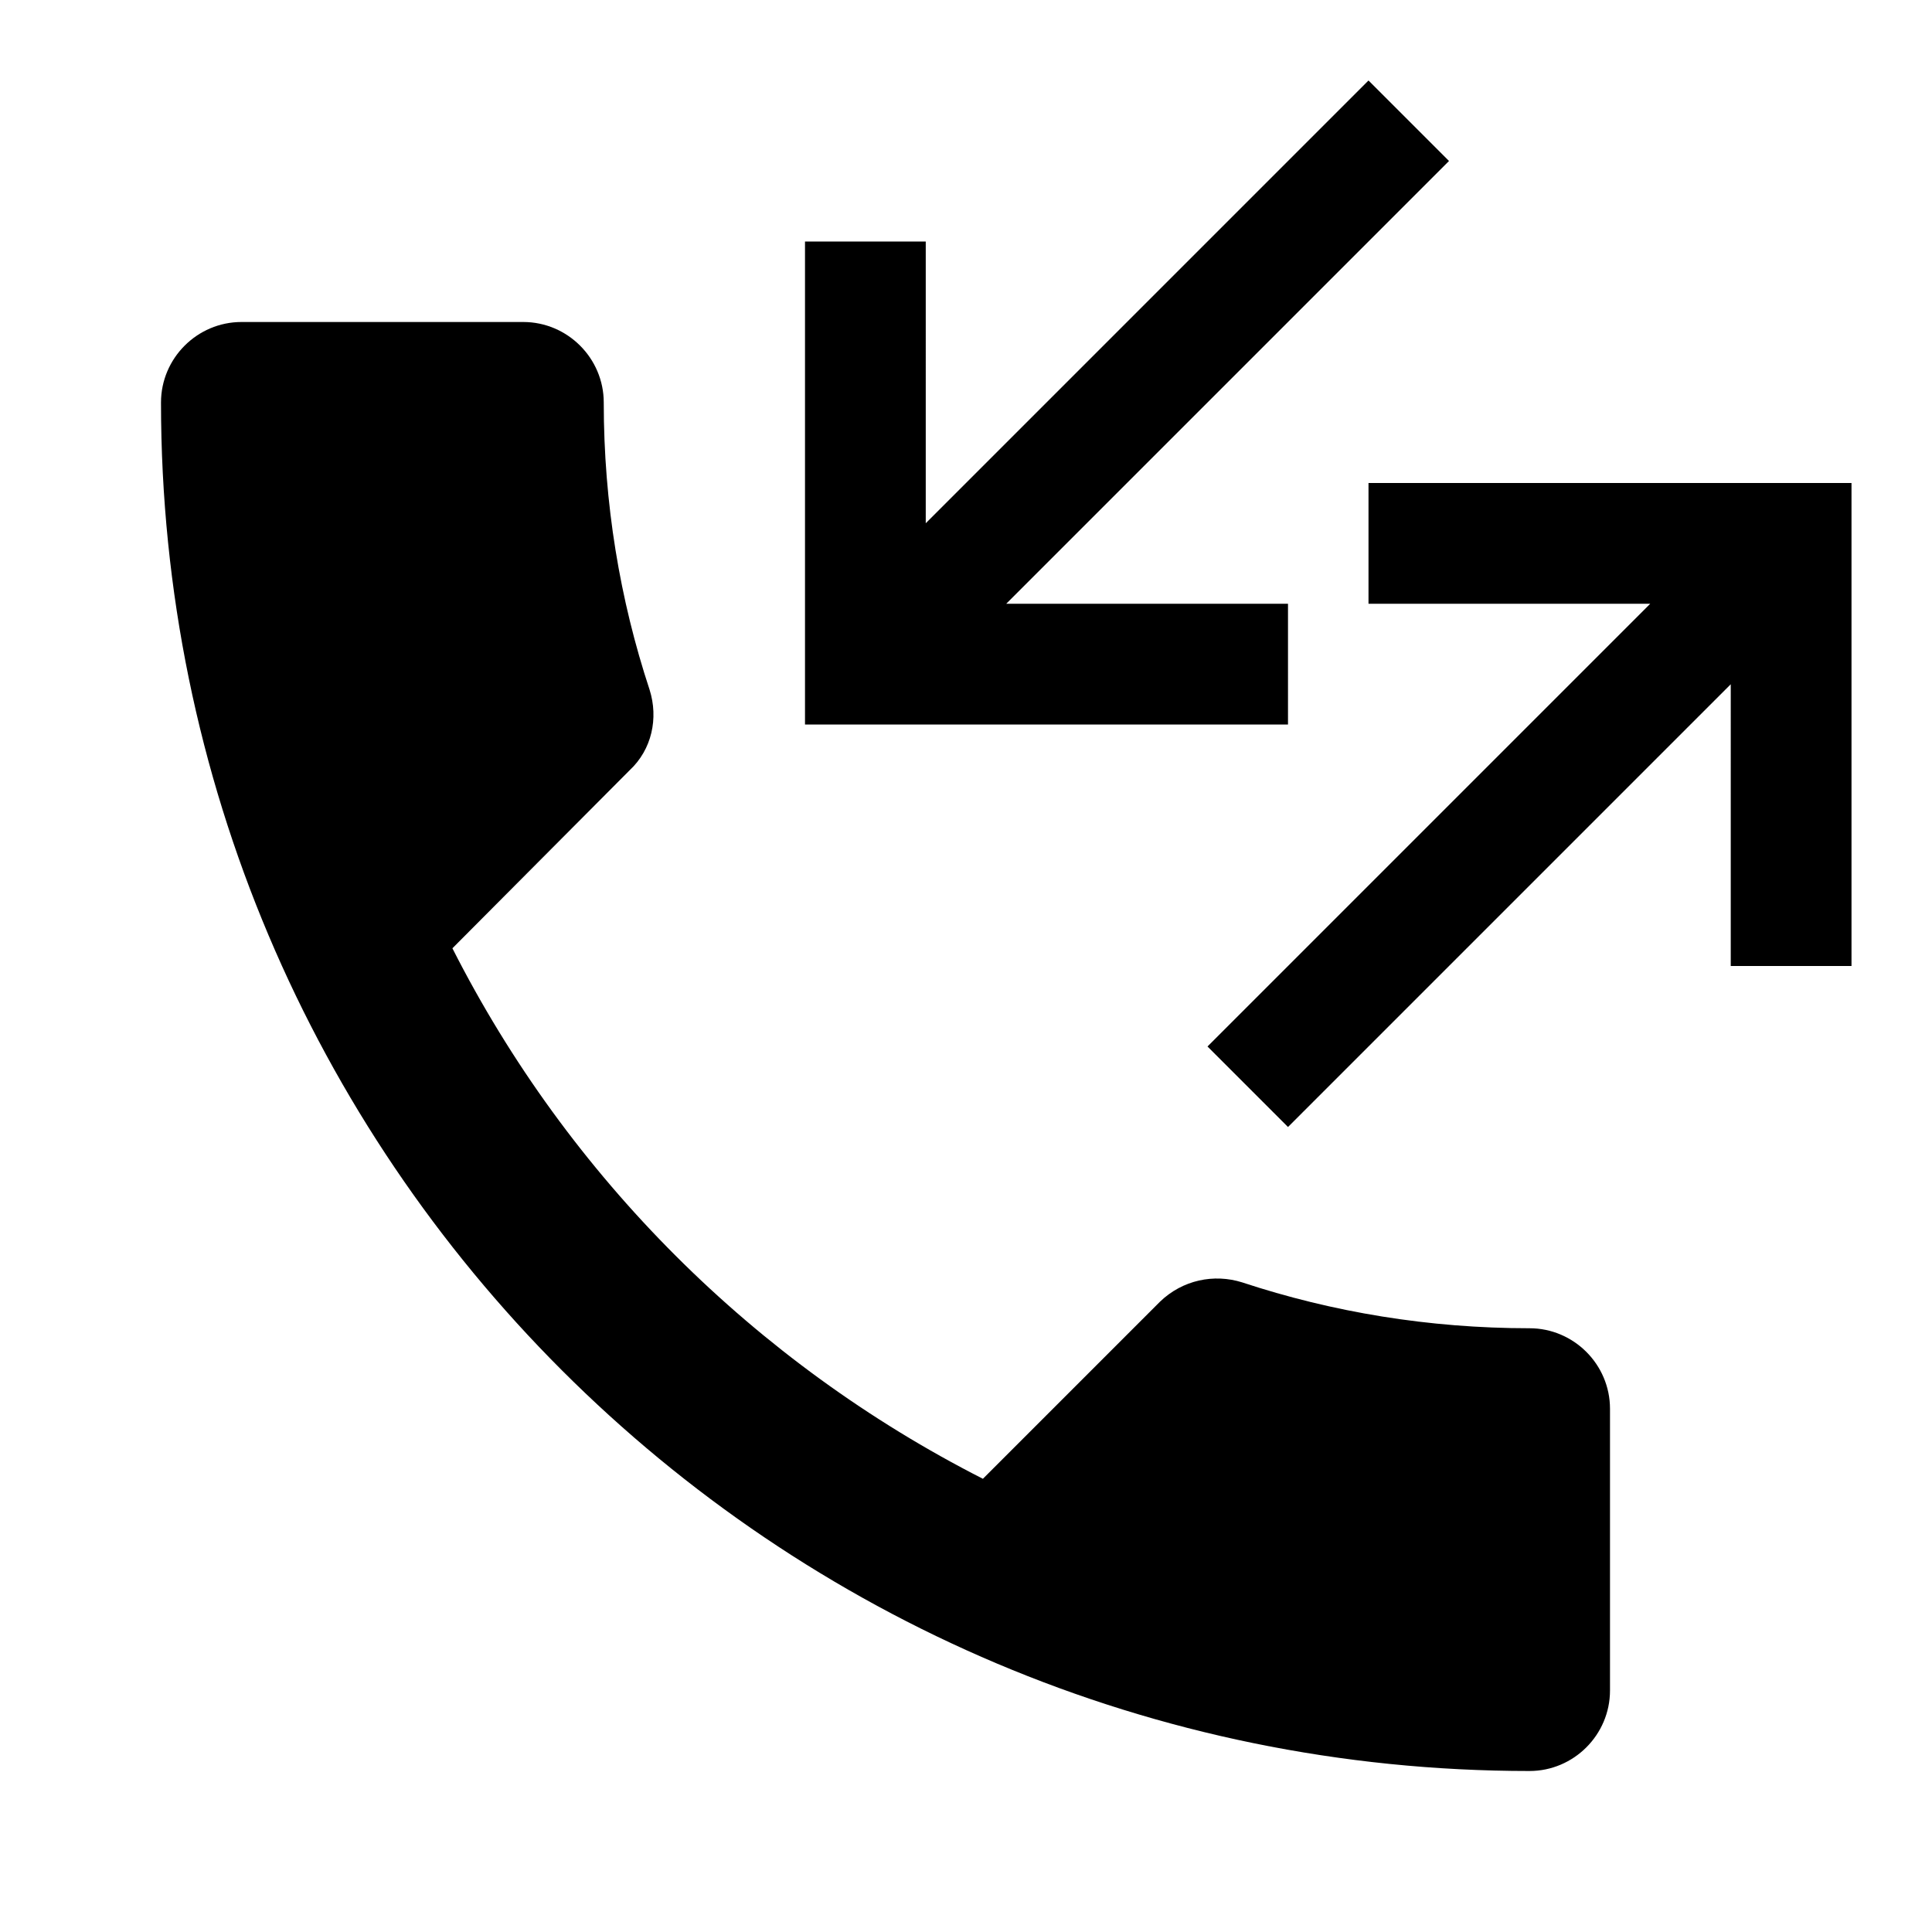 <svg xmlns="http://www.w3.org/2000/svg" viewBox="0 0 24 24"><path fill="currentColor" d="M20 17.5V21c0 .55-.45 1-1 1C9.61 22 2 14.39 2 5c0-.55.45-1 1-1h3.5c.55 0 1 .45 1 1c0 1.25.2 2.45.57 3.57c.11.35.03.74-.25 1l-2.2 2.21c1.44 2.84 3.76 5.15 6.59 6.59l2.2-2.2c.28-.27.67-.35 1.02-.24c1.12.37 2.32.57 3.57.57c.55 0 1 .45 1 1m-4-10h-3.5L18 2l-1-1l-5.5 5.5V3H10v6h6zM17 6v1.5h3.5L15 13l1 1l5.5-5.5V12H23V6z"/></svg>